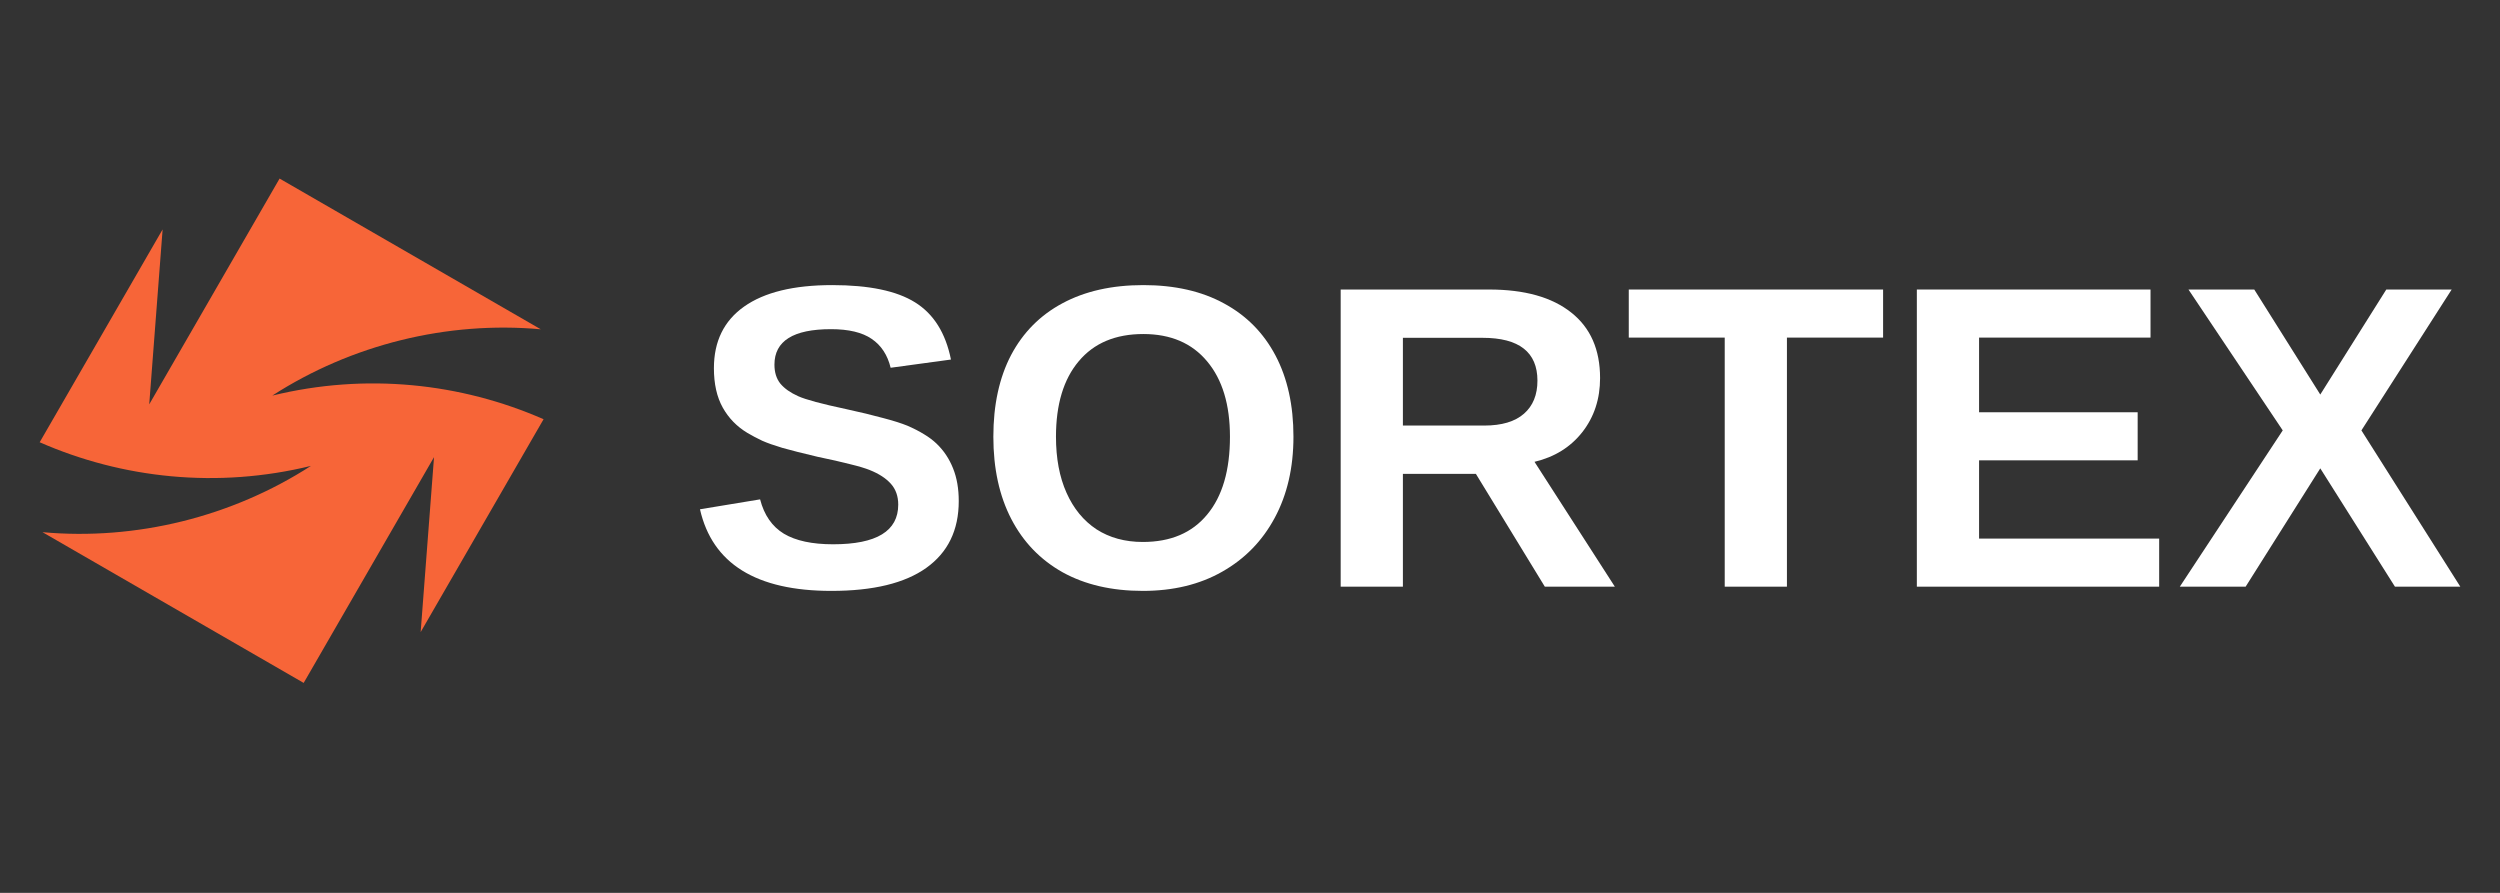 <svg width="126" height="45" viewBox="0 0 126 45" fill="none" xmlns="http://www.w3.org/2000/svg">
<rect x="0" y="0" width="126" height="45" fill="#333333" stroke="none"/>
<path d="M48.321 25.253C48.321 26.72 47.776 27.843 46.684 28.622C45.6 29.395 44.006 29.781 41.901 29.781C38.11 29.781 35.903 28.41 35.279 25.668L38.309 25.168C38.514 25.962 38.915 26.539 39.51 26.9C40.105 27.255 40.931 27.432 41.986 27.432C43.085 27.432 43.907 27.265 44.452 26.932C44.998 26.599 45.271 26.1 45.271 25.434C45.271 25.009 45.147 24.658 44.899 24.381C44.651 24.105 44.297 23.875 43.836 23.691C43.609 23.598 43.276 23.499 42.837 23.393C42.397 23.279 41.852 23.155 41.2 23.021C40.449 22.844 39.861 22.695 39.435 22.574C39.01 22.447 38.67 22.326 38.415 22.213C38.16 22.093 37.912 21.962 37.671 21.82C37.14 21.501 36.725 21.076 36.427 20.544C36.13 20.013 35.981 19.35 35.981 18.557C35.981 17.203 36.488 16.169 37.501 15.453C38.521 14.73 40.002 14.369 41.944 14.369C43.8 14.369 45.193 14.659 46.121 15.24C47.056 15.822 47.659 16.782 47.928 18.121L44.888 18.535C44.732 17.891 44.413 17.405 43.931 17.079C43.457 16.753 42.773 16.59 41.88 16.59C40.931 16.59 40.218 16.739 39.744 17.037C39.269 17.334 39.032 17.781 39.032 18.376C39.032 18.766 39.131 19.085 39.329 19.333C39.535 19.581 39.836 19.793 40.233 19.97C40.608 20.14 41.413 20.357 42.645 20.619C43.361 20.775 43.978 20.923 44.495 21.065C45.012 21.2 45.427 21.331 45.739 21.458C46.05 21.593 46.327 21.735 46.568 21.884C46.816 22.032 47.028 22.192 47.205 22.362C47.567 22.709 47.843 23.124 48.034 23.605C48.226 24.08 48.321 24.629 48.321 25.253Z" fill="white"/>
<path d="M65.19 22.011C65.19 23.57 64.874 24.934 64.244 26.103C63.62 27.265 62.738 28.169 61.597 28.814C60.463 29.459 59.131 29.781 57.6 29.781C56.035 29.781 54.688 29.469 53.561 28.846C52.435 28.215 51.57 27.319 50.968 26.156C50.366 24.994 50.065 23.613 50.065 22.011C50.065 20.41 50.362 19.038 50.957 17.898C51.56 16.757 52.424 15.885 53.551 15.283C54.685 14.674 56.041 14.369 57.622 14.369C59.209 14.369 60.566 14.677 61.693 15.294C62.819 15.903 63.684 16.778 64.286 17.919C64.888 19.06 65.19 20.424 65.19 22.011ZM61.99 22.011C61.99 20.395 61.608 19.131 60.842 18.216C60.077 17.295 59.004 16.835 57.622 16.835C56.219 16.835 55.135 17.292 54.369 18.206C53.604 19.113 53.221 20.381 53.221 22.011C53.221 23.102 53.398 24.045 53.753 24.838C54.107 25.632 54.61 26.245 55.262 26.677C55.921 27.102 56.7 27.315 57.6 27.315C59.004 27.315 60.084 26.854 60.842 25.933C61.608 25.012 61.99 23.705 61.99 22.011Z" fill="white"/>
<path d="M70.706 23.882V29.568H67.57V14.592H75.053C76.839 14.592 78.217 14.978 79.188 15.751C80.159 16.516 80.644 17.618 80.644 19.056C80.644 20.105 80.347 21.012 79.751 21.777C79.156 22.535 78.352 23.035 77.339 23.276L81.388 29.568H77.859L74.384 23.882H70.706ZM77.487 19.184C77.487 18.468 77.257 17.93 76.796 17.568C76.336 17.207 75.645 17.026 74.724 17.026H70.706V21.448H74.809C75.688 21.448 76.354 21.249 76.807 20.852C77.261 20.456 77.487 19.899 77.487 19.184Z" fill="white"/>
<path d="M90.061 17.015V29.568H86.926V17.015H82.09V14.592H94.908V17.015H90.061Z" fill="white"/>
<path d="M108.822 27.145V29.568H96.609V14.592H108.386V17.015H99.745V20.778H107.738V23.201H99.745V27.145H108.822Z" fill="white"/>
<path d="M116.942 23.605L113.18 29.568H109.863L115.05 21.692L110.299 14.592H113.615L116.942 19.885L120.269 14.592H123.564L119.015 21.692L124 29.568H120.705L116.942 23.605Z" fill="white"/>
<path fill-rule="evenodd" clip-rule="evenodd" d="M2.142 26.822C6.862 27.249 11.687 26.051 15.672 23.481C10.952 24.635 6.173 24.118 2 22.29L8.196 11.562L7.521 20.38L14.091 9L27.254 16.596C22.534 16.169 17.71 17.368 13.724 19.938C18.444 18.784 23.224 19.301 27.396 21.129L21.201 31.857L21.875 23.039L15.305 34.419L2.142 26.822Z" fill="#F76538"/>
</svg>
